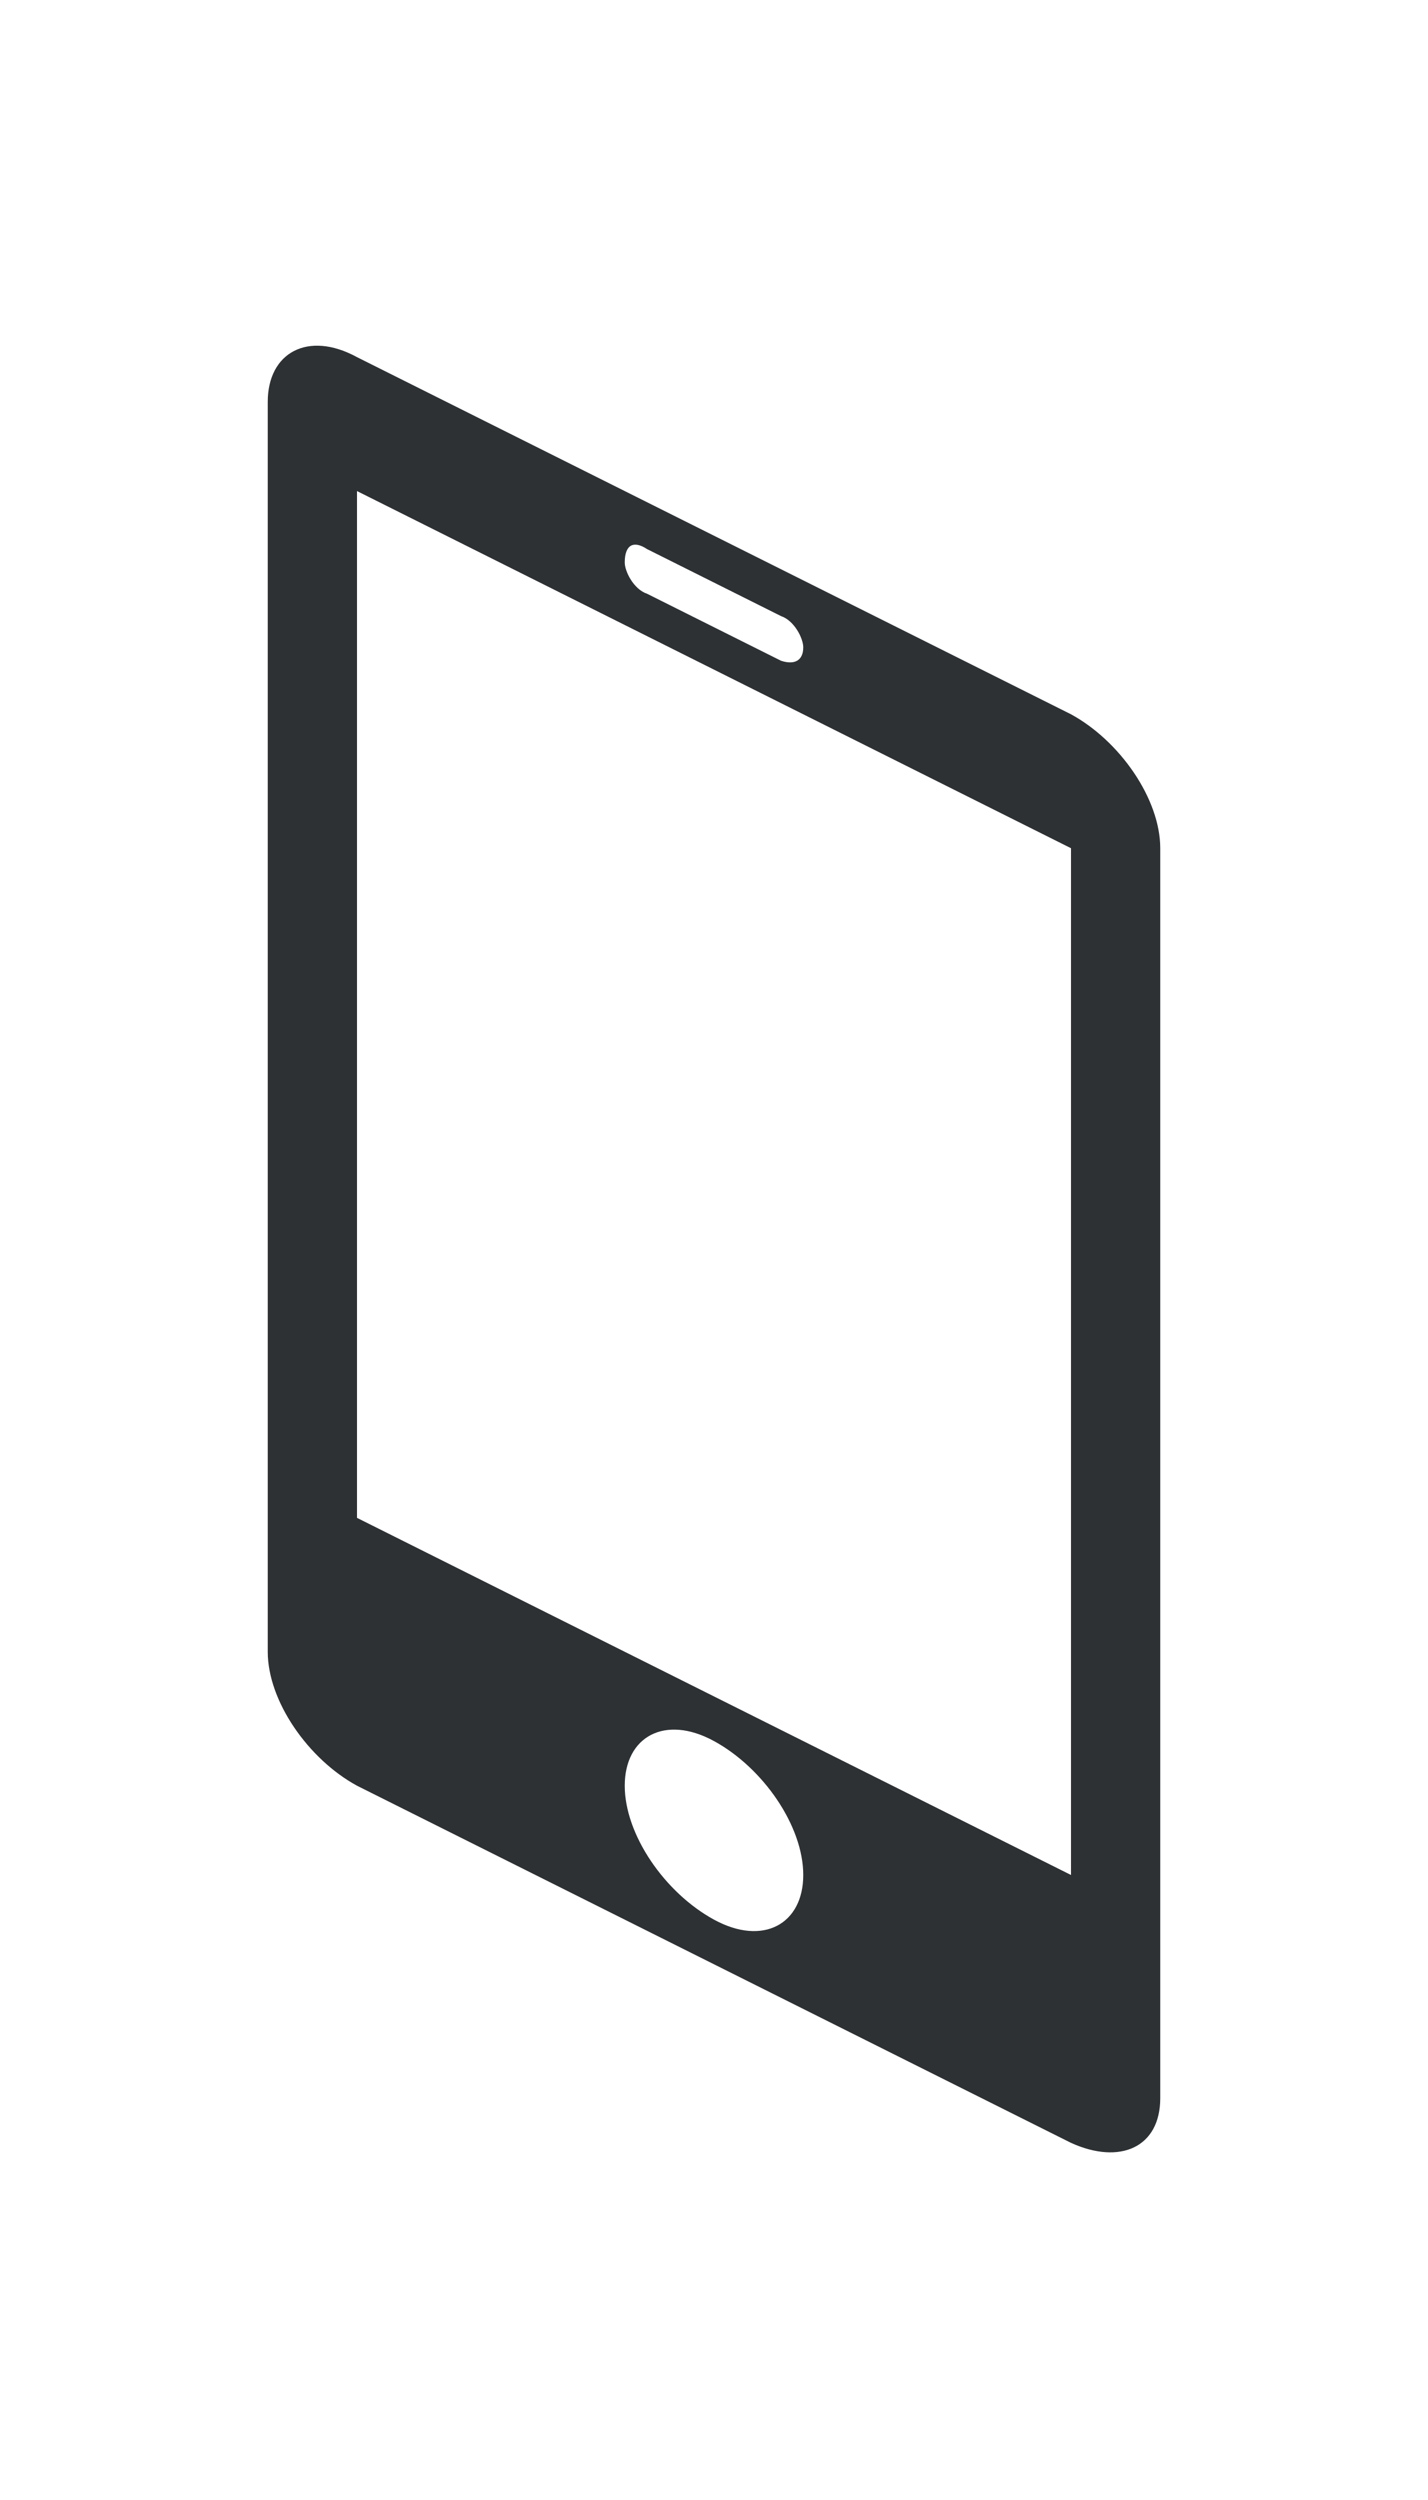<?xml version="1.0" encoding="utf-8"?>
<!-- Generator: Adobe Illustrator 18.1.0, SVG Export Plug-In . SVG Version: 6.00 Build 0)  -->
<svg version="1.1" id="Layer_1" xmlns="http://www.w3.org/2000/svg" xmlns:xlink="http://www.w3.org/1999/xlink" x="0px" y="0px"
	 viewBox="0 0 32 56" enable-background="new 0 0 32 56" xml:space="preserve">
<path fill-rule="evenodd" clip-rule="evenodd" fill="#2D3134" d="M24,16L8,8C6.9,7.4,6,7.9,6,9V37c0,1.1,0.9,2.4,2,3L24,48
	c1.1,0.5,2,0.1,2-1V19C26,17.9,25.1,16.6,24,16z M14.5,12.3l3,1.5c0.3,0.1,0.5,0.5,0.5,0.7c0,0.3-0.2,0.4-0.5,0.3l-3-1.5
	c-0.3-0.1-0.5-0.5-0.5-0.7C14,12.2,14.2,12.1,14.5,12.3z M16,43c-1.1-0.6-2-1.9-2-3c0-1.1,0.9-1.6,2-1s2,1.9,2,3
	C18,43.1,17.1,43.6,16,43z M24,42L8,34V11l16,8V42z"/>
</svg>
